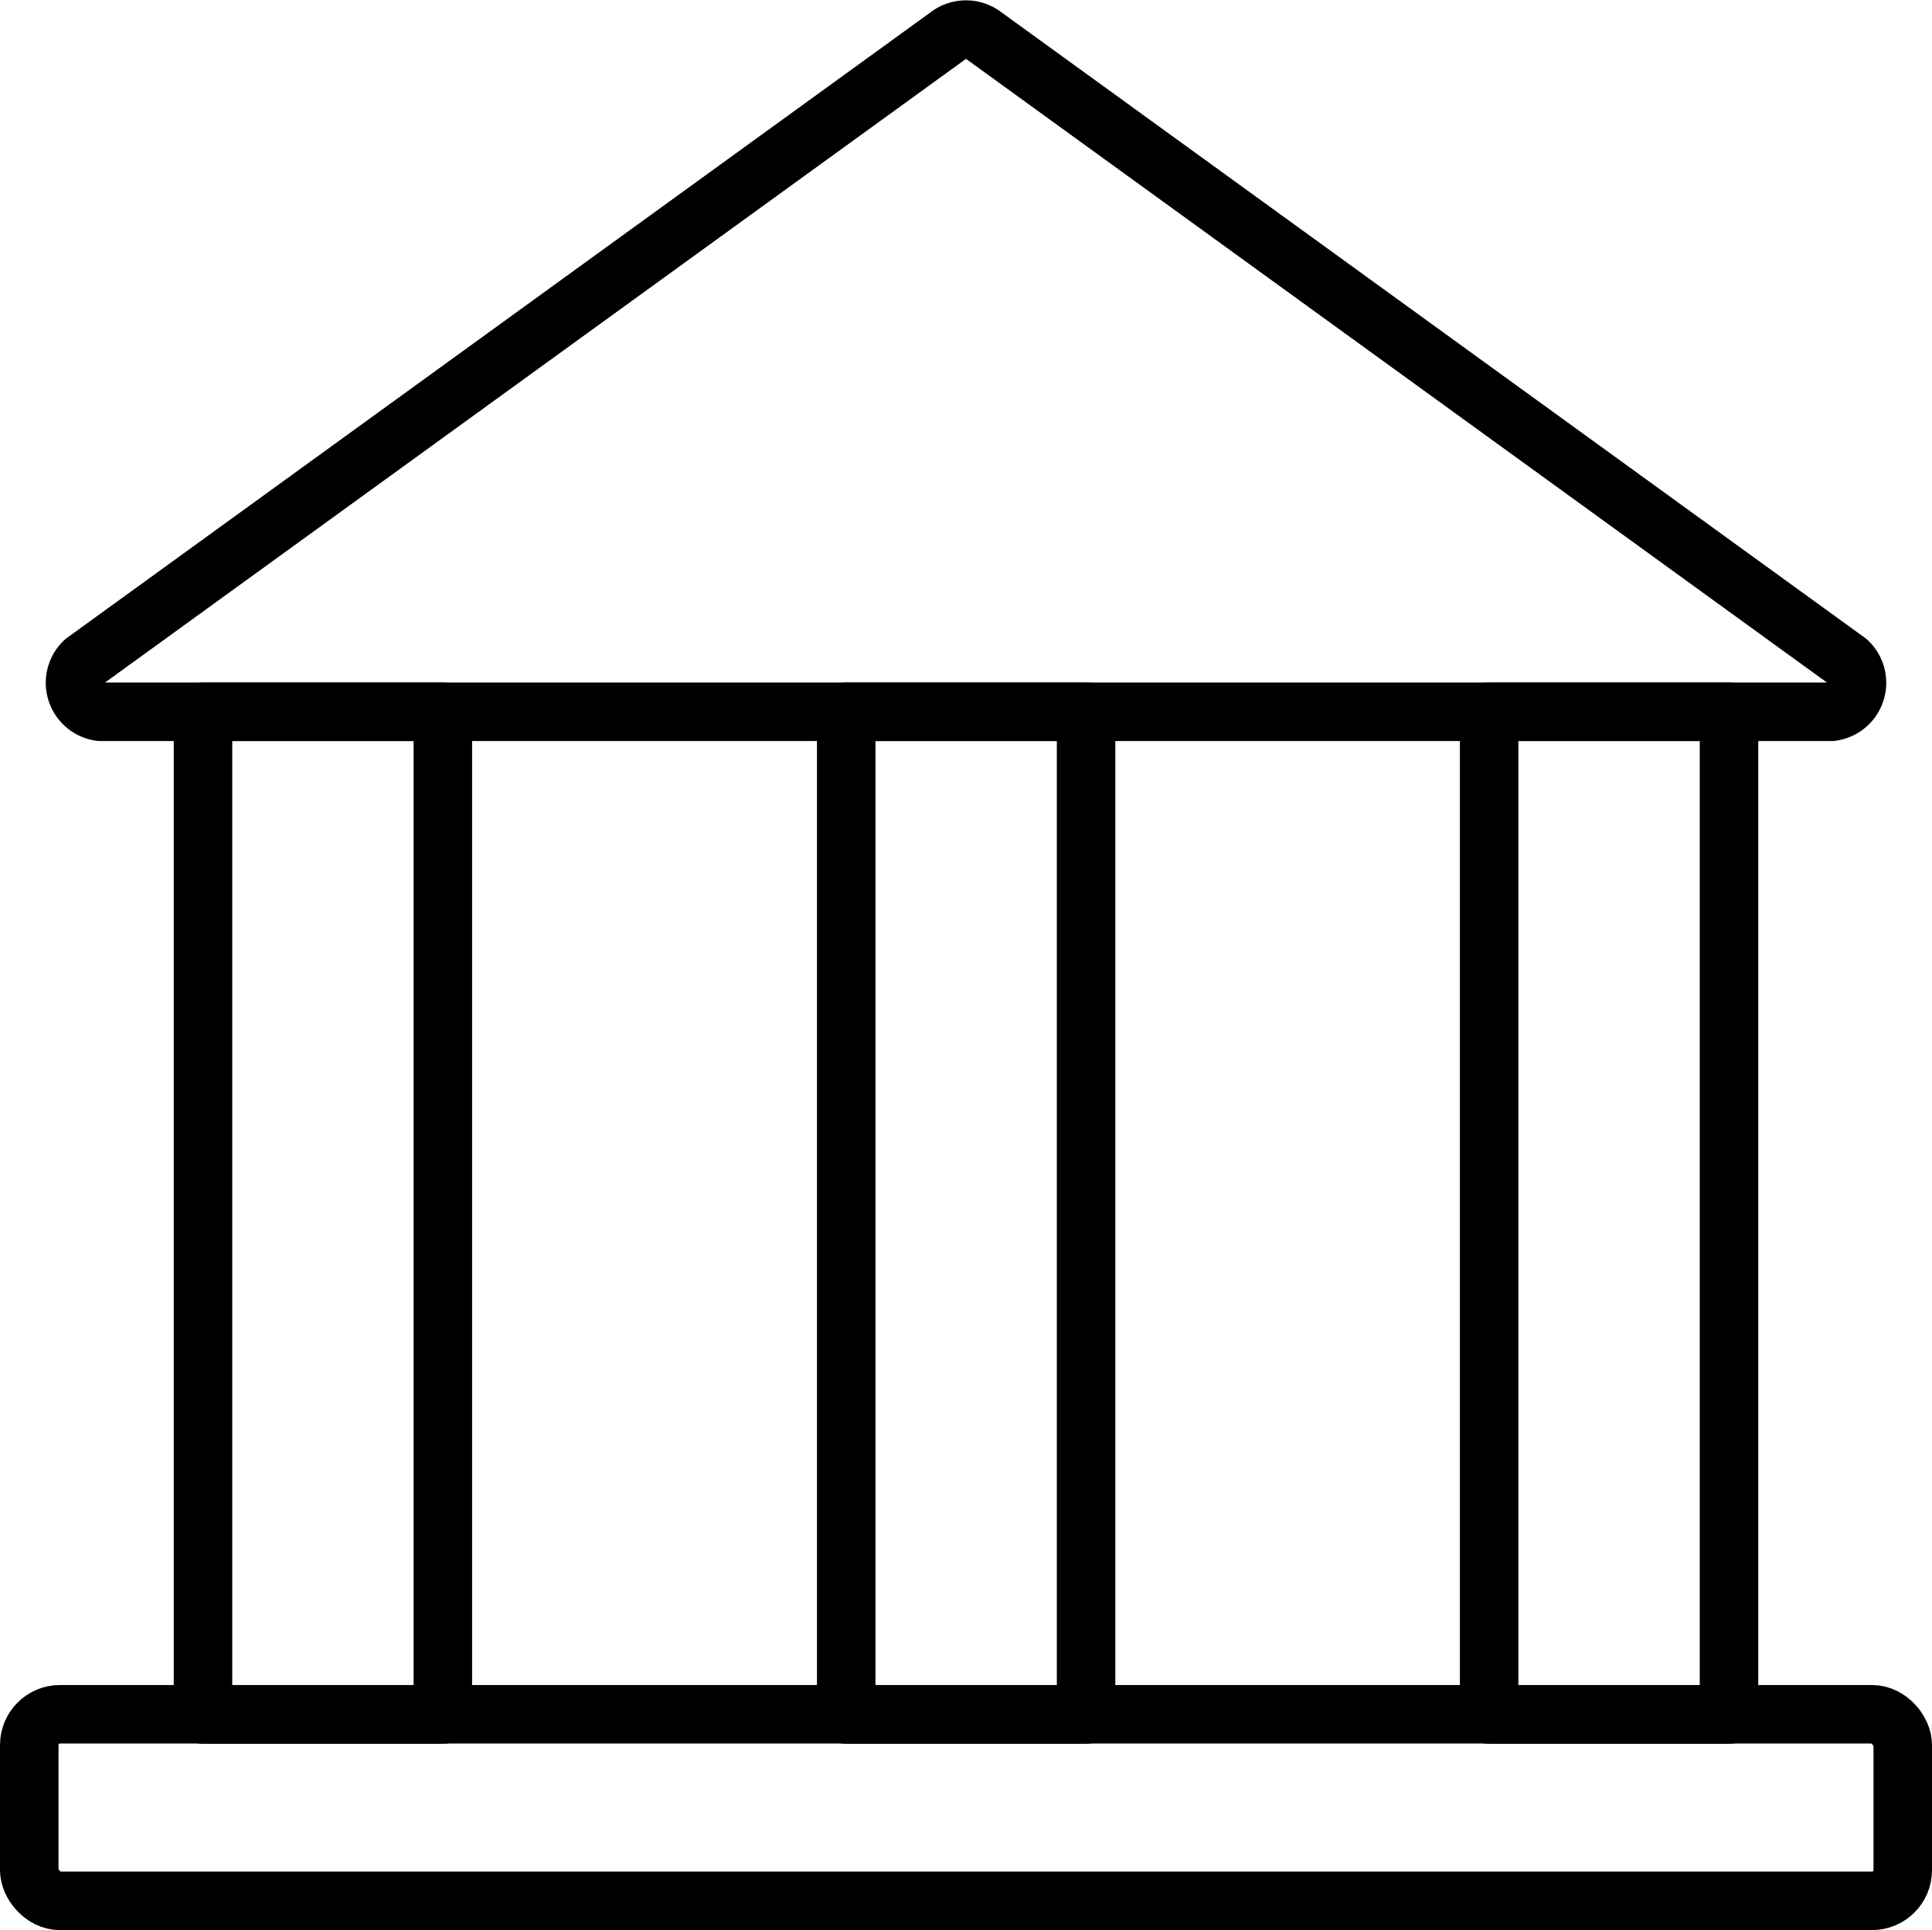 <svg xmlns="http://www.w3.org/2000/svg" viewBox="0 0 66.05 66"><defs><style>.cls-1{fill:none;stroke:#000;stroke-linecap:round;stroke-linejoin:round;stroke-width:2px;}</style></defs><title>Asset 157</title><g id="Layer_2" data-name="Layer 2"><g id="Layer_2-2" data-name="Layer 2"><path class="cls-1" d="M32.47,1.18,2.88,22.62a1,1,0,0,0,.55,1.72H62.62a1,1,0,0,0,.55-1.72L33.58,1.18A1,1,0,0,0,32.47,1.18Z"/><rect class="cls-1" x="6.94" y="24.34" width="8.2" height="34.29"/><rect class="cls-1" x="28.93" y="24.34" width="8.2" height="34.29"/><rect class="cls-1" x="50.91" y="24.34" width="8.2" height="34.29"/><rect class="cls-1" x="1" y="58.62" width="64.05" height="6.38" rx="1.05"/></g></g></svg>